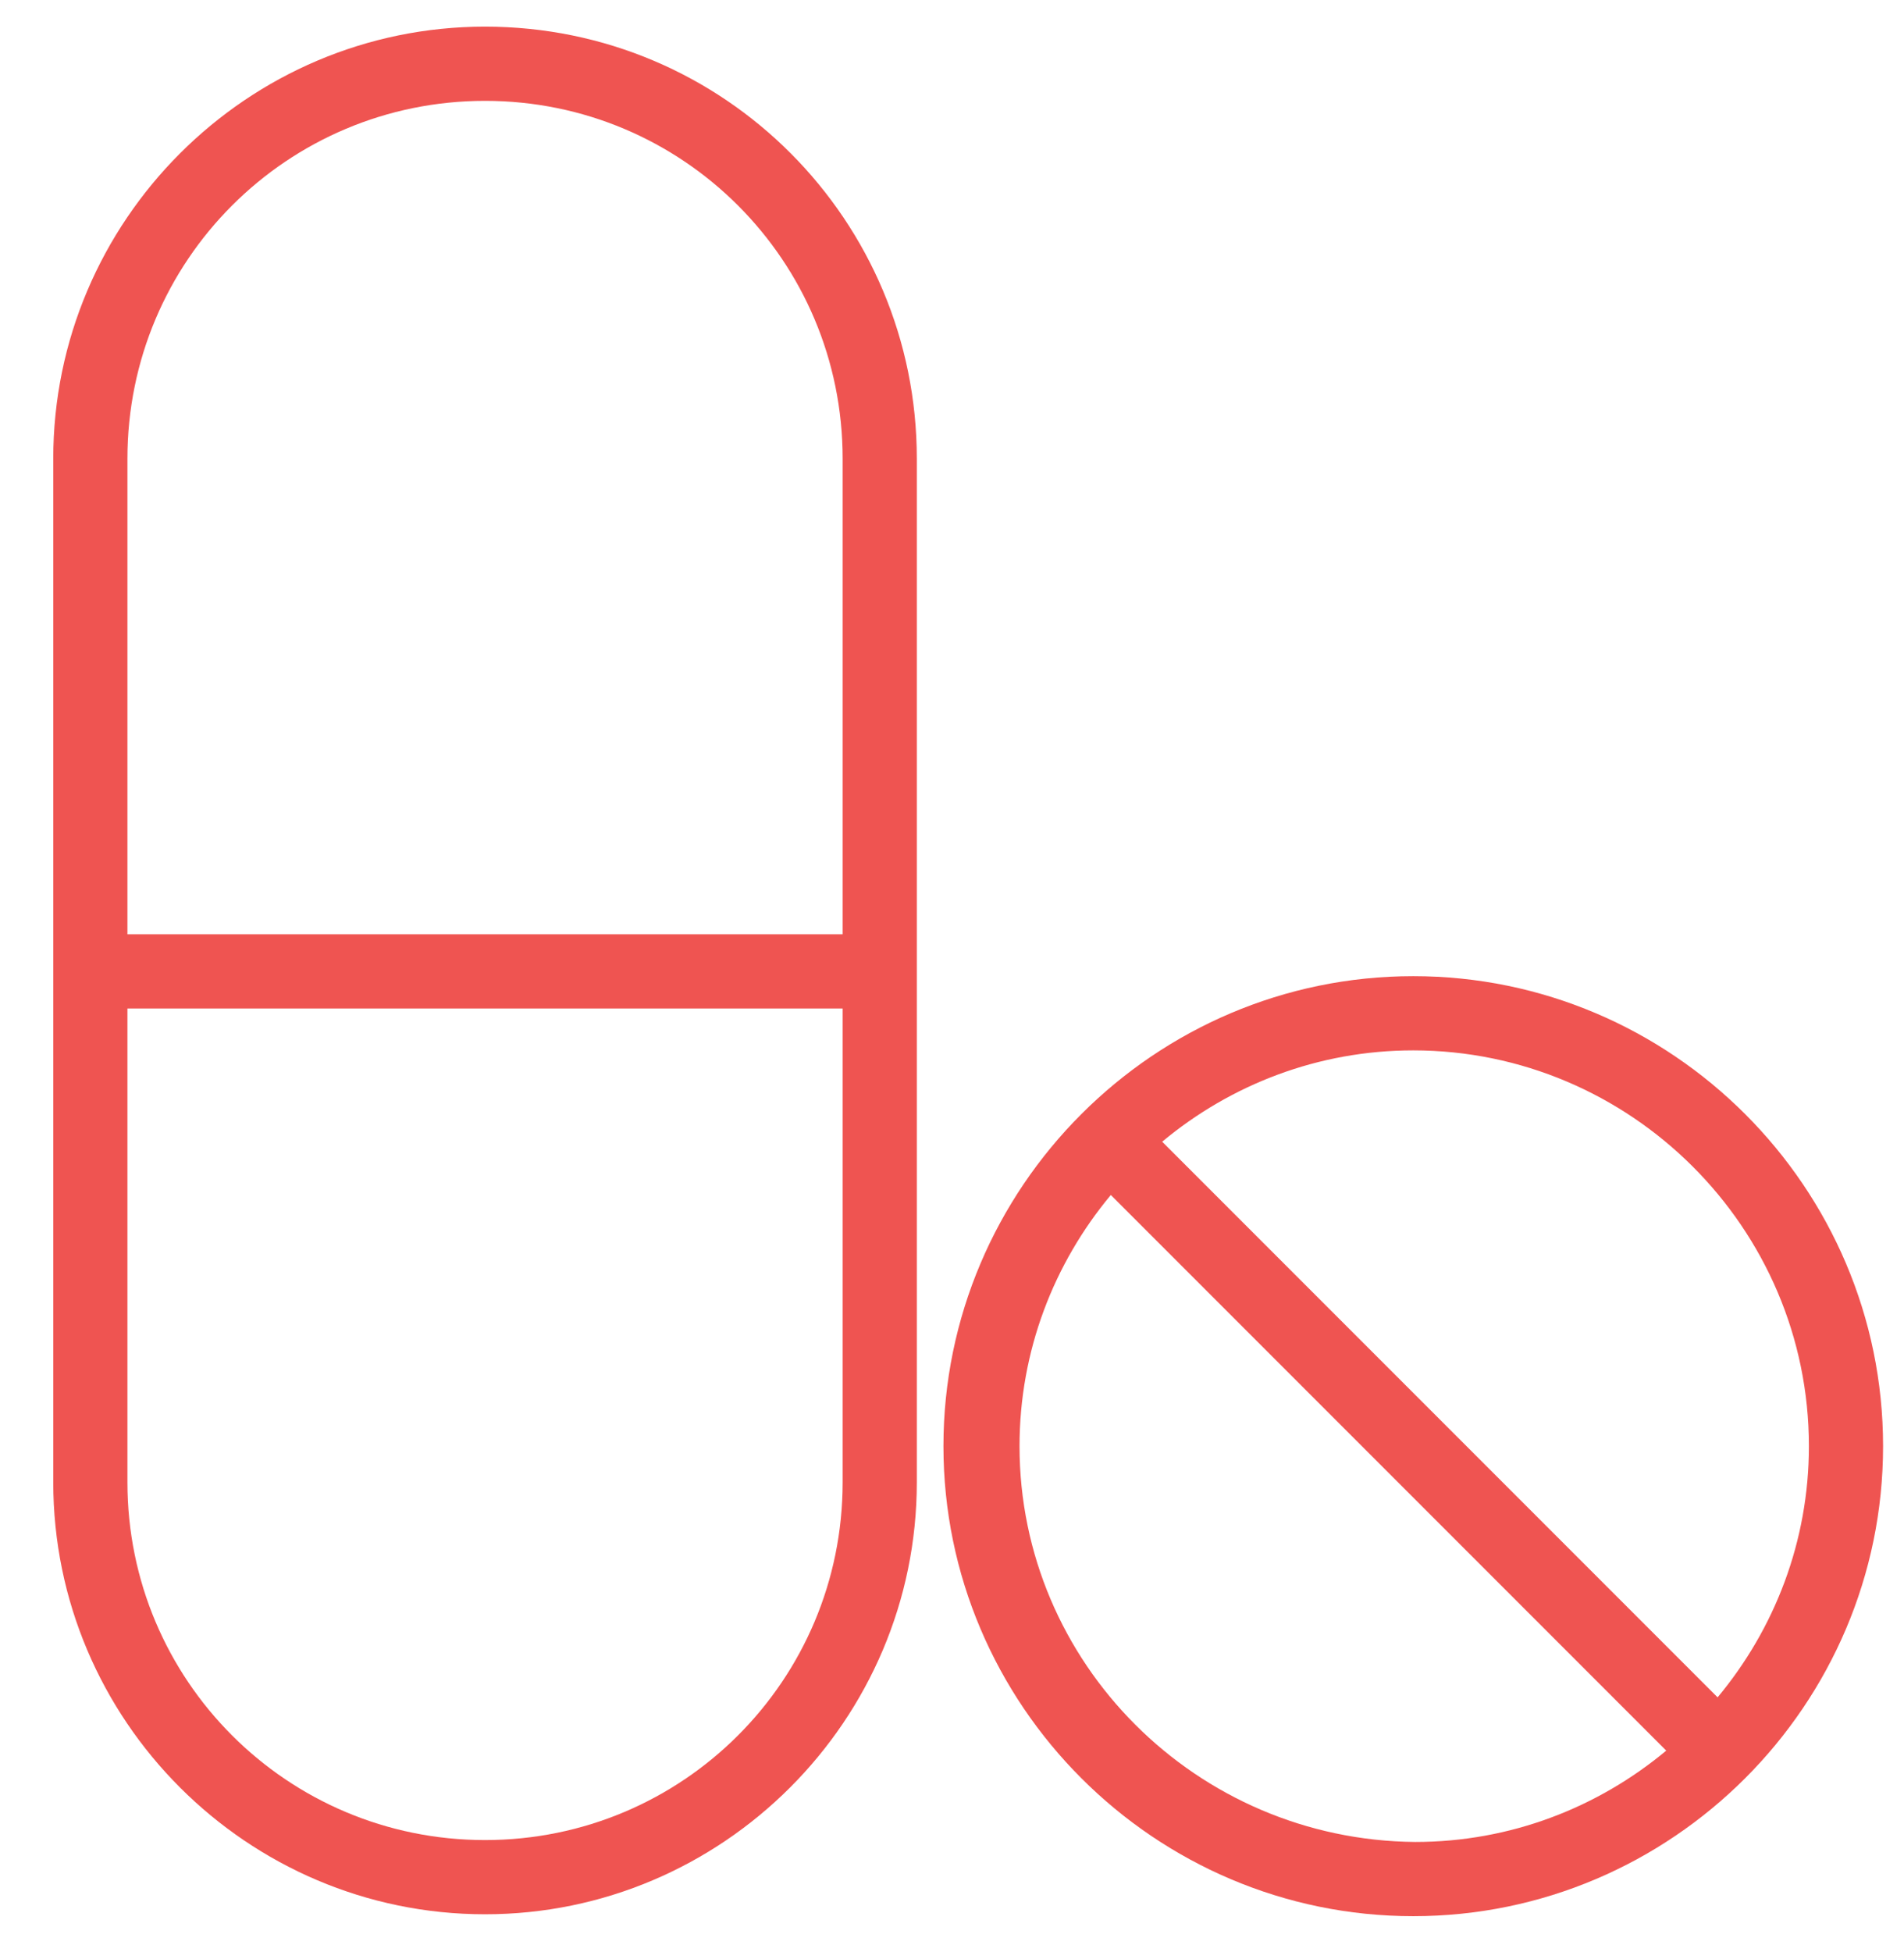 <?xml version="1.0" encoding="utf-8"?>
<!-- Generator: Adobe Illustrator 26.0.1, SVG Export Plug-In . SVG Version: 6.00 Build 0)  -->
<svg version="1.1" id="Calque_1" xmlns="http://www.w3.org/2000/svg" xmlns:xlink="http://www.w3.org/1999/xlink" x="0px" y="0px"
	 viewBox="0 0 100.1 102.6" style="enable-background:new 0 0 100.1 102.6;" xml:space="preserve">
<style type="text/css">
	.st0{fill:#EF5451;}
</style>
<g>
	<path class="st0" d="M25.5,1.4C13,1.4,2.8,11.6,2.8,24.1v53.8c0,12.5,10.2,22.7,22.7,22.7s22.7-10.2,22.7-22.7V24.1
		C48.2,11.6,38.1,1.4,25.5,1.4z M25.5,96.7c-10.4,0-18.8-8.4-18.8-18.8V53h37.6v24.9C44.3,88.3,35.9,96.7,25.5,96.7z M44.3,49.1H6.7
		V24.1c0-10.4,8.4-18.8,18.8-18.8s18.8,8.4,18.8,18.8V49.1z"/>
	<path class="st0" d="M74.3,51.3c-13.6,0-24.7,11.1-24.7,24.7s11.1,24.7,24.7,24.7S99,89.6,99,76S87.9,51.3,74.3,51.3z M53.6,76
		c0-5,1.8-9.6,4.8-13.2l29.2,29.2c-3.6,3-8.2,4.8-13.2,4.8C62.9,96.7,53.6,87.4,53.6,76z M90.3,89.2L61.1,60c3.6-3,8.2-4.8,13.2-4.8
		c11.4,0,20.8,9.3,20.8,20.8C95.1,81,93.3,85.6,90.3,89.2z"/>
</g>
</svg>
